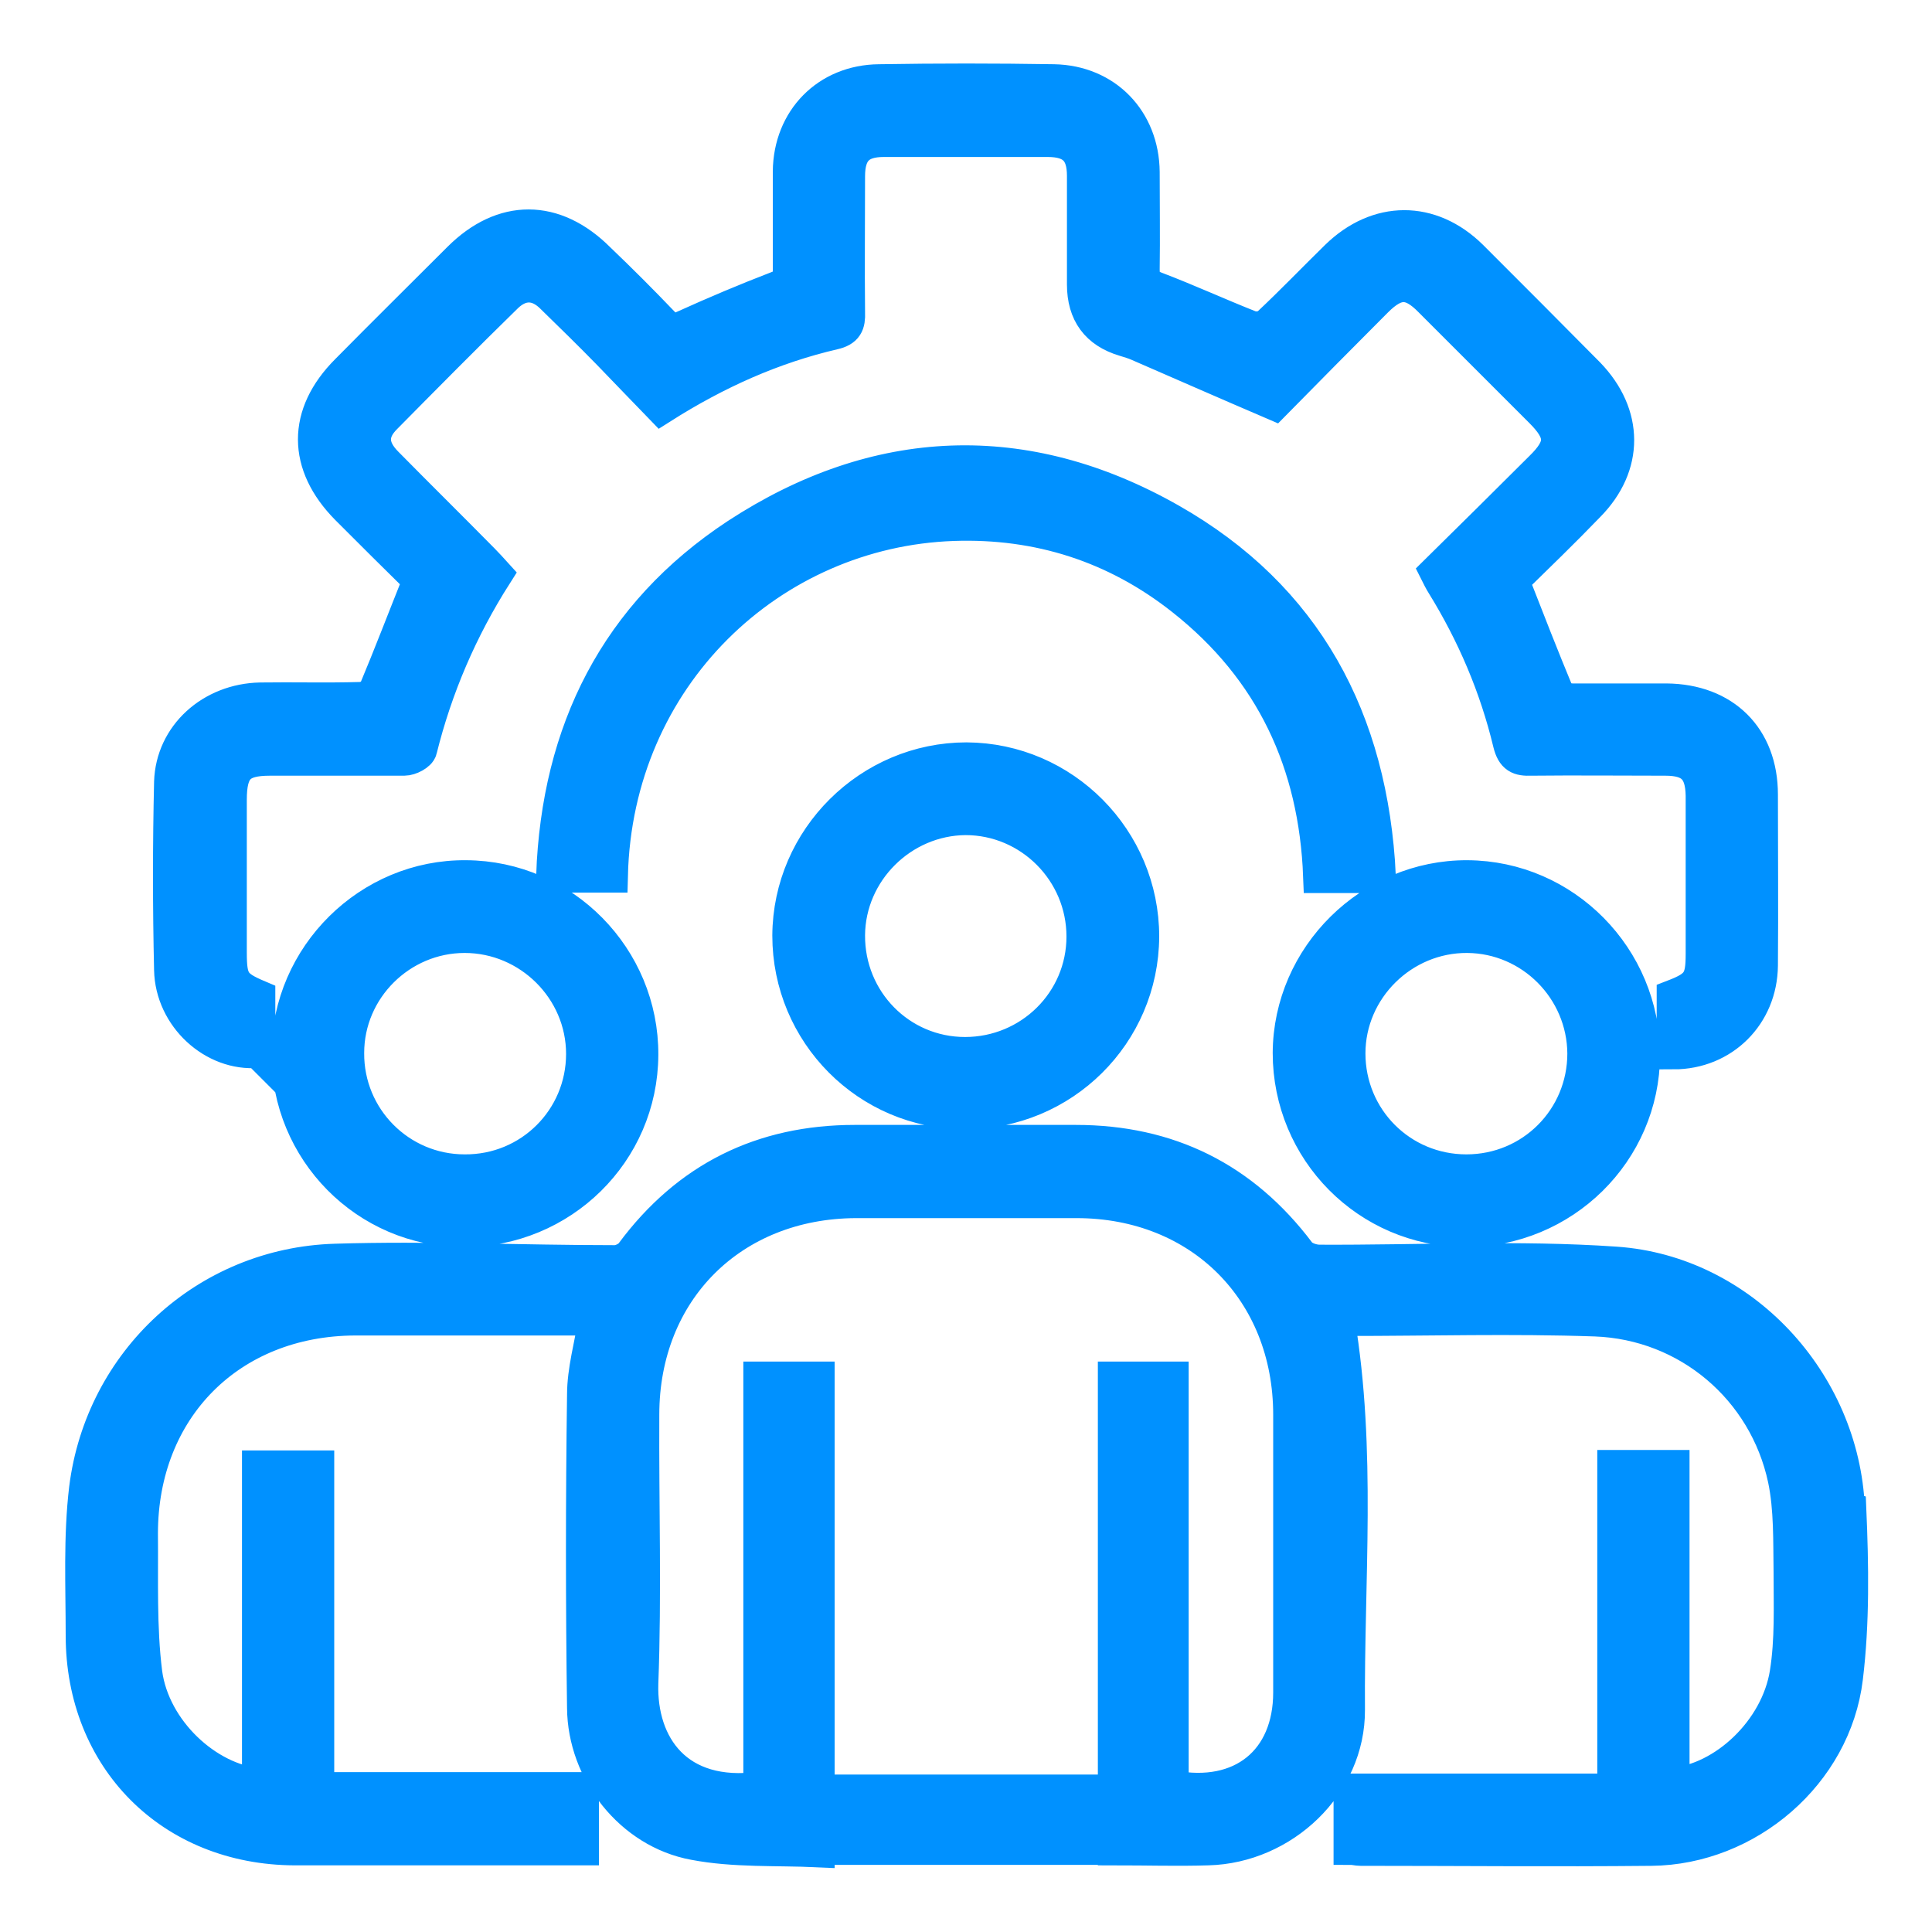 <?xml version="1.0" encoding="UTF-8"?>
<svg id="Layer_2" data-name="Layer 2" xmlns="http://www.w3.org/2000/svg" viewBox="0 0 40 40">
  <defs>
    <style>
      .cls-1 {
        fill: #0091ff;
      }

      .cls-2 {
        stroke: #0091ff;
        stroke-miterlimit: 10;
        stroke-width: .7px;
      }

      .cls-2, .cls-3 {
        fill: none;
      }
    </style>
  </defs>
  <g id="Layer_1-2" data-name="Layer 1">
    <g>
      <rect class="cls-3" width="40" height="40"/>
      <g>
        <path class="cls-1" d="m38.26,31.23c-.11-2.62-2.2-4.89-4.81-5.07-2.03-.14-4.08-.03-6.13-.04-.15,0-.35-.07-.43-.18-1.16-1.54-2.7-2.3-4.62-2.3-1.52,0-3.05,0-4.57,0-1.92,0-3.46.76-4.61,2.31-.07.1-.24.18-.36.18-1.93,0-3.86-.09-5.79-.03-2.66.08-4.83,2.08-5.16,4.72-.12,1-.07,2.03-.07,3.04,0,2.55,1.84,4.4,4.39,4.41,1.85,0,3.71,0,5.56,0h.39v-1.23h-5.48v-6.66h-1.21v6.58c-1.08-.1-2.19-1.13-2.35-2.32-.12-.95-.08-1.92-.09-2.89,0-2.59,1.84-4.44,4.43-4.45,1.5,0,3,0,4.5,0h.48c-.09.56-.24,1.07-.24,1.58-.03,2.16-.03,4.32,0,6.48.01,1.32.98,2.56,2.28,2.8.83.16,1.71.11,2.56.15v-9.77h-1.19v8.49c-1.73.23-2.5-.89-2.46-2.18.07-1.85.01-3.71.02-5.56,0-2.57,1.85-4.41,4.42-4.42,1.52,0,3.05,0,4.57,0,2.57,0,4.42,1.86,4.42,4.42,0,1.92,0,3.84,0,5.75,0,1.42-1,2.24-2.45,1.96v-8.46h-1.18v9.73c.66,0,1.3.02,1.93,0,1.55-.04,2.91-1.32,2.9-2.87-.02-2.68.24-5.37-.21-8.06.03,0,.09-.03.15-.03,1.73,0,3.46-.05,5.18.01,1.92.07,3.52,1.43,3.92,3.3.13.62.11,1.29.12,1.93,0,.7.03,1.4-.08,2.09-.19,1.19-1.29,2.22-2.36,2.31v-6.58h-1.21v6.7h-5.46v1.19c.08,0,.14.02.21.02,2.01,0,4.01.02,6.02,0,1.99-.02,3.79-1.56,4.03-3.54.14-1.15.12-2.33.07-3.5ZM5.35,21.77v-1.13c-.52-.22-.59-.33-.59-.92,0-1.05,0-2.11,0-3.16,0-.65.19-.85.83-.85.93,0,1.85,0,2.78,0,.12,0,.31-.1.33-.19.32-1.29.84-2.5,1.56-3.63-.1-.11-.18-.2-.27-.29-.66-.67-1.33-1.33-1.99-2-.33-.33-.34-.65-.03-.96.83-.84,1.66-1.68,2.51-2.51.3-.29.64-.29.94,0,.4.39.8.78,1.19,1.18.36.37.72.75,1.08,1.12,1.15-.73,2.32-1.25,3.57-1.54.26-.06.31-.18.3-.42-.01-.94,0-1.88,0-2.82,0-.52.22-.75.74-.75,1.13,0,2.26,0,3.39,0,.52,0,.75.22.75.74,0,.75,0,1.5,0,2.25q0,.89.84,1.14c.1.03.2.06.29.1.92.4,1.83.8,2.81,1.22.66-.67,1.38-1.4,2.11-2.13.42-.42.72-.42,1.13,0,.76.76,1.53,1.53,2.29,2.29.46.46.46.73,0,1.18-.72.72-1.44,1.43-2.17,2.15.05.1.09.18.14.26.63,1.02,1.1,2.12,1.38,3.29.07.28.19.33.44.32.93-.01,1.85,0,2.78,0,.55,0,.76.22.77.76,0,1.09,0,2.18,0,3.28,0,.55-.08.68-.6.88v1.16c1.02,0,1.8-.78,1.81-1.8.01-1.18,0-2.36,0-3.54,0-1.18-.77-1.94-1.96-1.95-.65,0-1.3,0-1.94,0-.11,0-.28-.05-.31-.12-.32-.77-.62-1.54-.94-2.36.51-.5,1.05-1.02,1.57-1.56.81-.82.8-1.88,0-2.71-.8-.81-1.61-1.62-2.42-2.43-.84-.83-1.94-.82-2.78,0-.47.46-.93.94-1.41,1.39-.08.08-.27.11-.38.07-.66-.26-1.31-.56-1.97-.81-.21-.08-.26-.18-.26-.39.01-.67,0-1.35,0-2.02-.01-1.07-.77-1.86-1.84-1.88-1.21-.02-2.41-.02-3.62,0-1.07.01-1.84.8-1.85,1.87,0,.69,0,1.37,0,2.06,0,.2-.06.28-.25.35-.65.25-1.29.52-1.93.81-.19.09-.31.08-.46-.08-.43-.45-.87-.89-1.32-1.32-.91-.91-1.98-.91-2.88-.01-.77.77-1.55,1.54-2.32,2.32-.9.9-.89,1.94,0,2.84.51.51,1.02,1.02,1.5,1.49-.32.8-.61,1.56-.92,2.3-.04.09-.21.16-.32.16-.69.02-1.37,0-2.06.01-1.01.02-1.82.75-1.85,1.71-.03,1.29-.03,2.59,0,3.89.02.97.89,1.76,1.8,1.68Zm21.98-3.63h1.22c-.16-3.25-1.52-5.78-4.32-7.37-3.01-1.71-6.08-1.58-8.97.31-2.49,1.64-3.7,4.05-3.81,7.05h1.2c.1-4.13,3.31-7.15,7.09-7.28,1.76-.06,3.36.45,4.75,1.55,1.85,1.46,2.75,3.4,2.84,5.74Zm-10.99,1.23c0,2.02,1.63,3.66,3.64,3.66,2.02,0,3.66-1.62,3.67-3.64,0-2.01-1.63-3.66-3.64-3.67-2,0-3.66,1.64-3.67,3.65Zm6.09.02c0,1.35-1.1,2.43-2.45,2.43-1.35,0-2.43-1.1-2.42-2.46.01-1.32,1.11-2.41,2.43-2.42,1.34,0,2.44,1.1,2.44,2.45Zm-12.78-1.23c-2-.02-3.67,1.63-3.68,3.64-.01,2.02,1.62,3.67,3.63,3.67,2.02,0,3.67-1.61,3.68-3.63.01-2.01-1.62-3.67-3.63-3.68Zm-.03,6.09c-1.35,0-2.44-1.1-2.43-2.45,0-1.33,1.1-2.42,2.43-2.42,1.34,0,2.45,1.1,2.45,2.44,0,1.35-1.09,2.44-2.45,2.43Zm20.72,1.22c2.02,0,3.67-1.62,3.68-3.63,0-2.01-1.63-3.67-3.64-3.68-2-.01-3.67,1.64-3.68,3.64,0,2.02,1.62,3.66,3.64,3.67Zm.04-6.09c1.33.01,2.41,1.1,2.42,2.43,0,1.35-1.08,2.44-2.44,2.44s-2.44-1.09-2.44-2.44c0-1.34,1.12-2.44,2.46-2.43Zm-12.79,18.88h4.83v-1.17h-4.83v1.17Z"/>
        <path class="cls-2" d="m38.26,31.23c-.11-2.62-2.2-4.89-4.81-5.07-2.03-.14-4.08-.03-6.13-.04-.15,0-.35-.07-.43-.18-1.16-1.54-2.7-2.3-4.62-2.3-1.52,0-3.05,0-4.57,0-1.92,0-3.46.76-4.61,2.31-.07.1-.24.18-.36.18-1.93,0-3.86-.09-5.79-.03-2.66.08-4.83,2.08-5.16,4.72-.12,1-.07,2.03-.07,3.04,0,2.55,1.84,4.4,4.39,4.41,1.85,0,3.71,0,5.56,0h.39v-1.23h-5.48v-6.66h-1.21v6.58c-1.08-.1-2.19-1.13-2.35-2.32-.12-.95-.08-1.92-.09-2.89,0-2.59,1.84-4.44,4.43-4.45,1.5,0,3,0,4.5,0h.48c-.09.56-.24,1.07-.24,1.58-.03,2.16-.03,4.32,0,6.48.01,1.32.98,2.56,2.28,2.8.83.16,1.71.11,2.56.15v-9.77h-1.19v8.49c-1.73.23-2.5-.89-2.46-2.18.07-1.85.01-3.71.02-5.56,0-2.57,1.85-4.41,4.42-4.42,1.52,0,3.05,0,4.57,0,2.57,0,4.42,1.86,4.42,4.42,0,1.92,0,3.84,0,5.75,0,1.42-1,2.24-2.45,1.96v-8.46h-1.18v9.73c.66,0,1.3.02,1.93,0,1.55-.04,2.91-1.32,2.9-2.87-.02-2.68.24-5.37-.21-8.06.03,0,.09-.03.15-.03,1.73,0,3.46-.05,5.18.01,1.92.07,3.52,1.43,3.92,3.3.13.62.11,1.29.12,1.93,0,.7.03,1.4-.08,2.09-.19,1.19-1.29,2.22-2.36,2.31v-6.58h-1.21v6.7h-5.46v1.19c.08,0,.14.02.21.02,2.01,0,4.01.02,6.02,0,1.99-.02,3.79-1.56,4.03-3.54.14-1.15.12-2.33.07-3.5ZM5.35,21.77v-1.13c-.52-.22-.59-.33-.59-.92,0-1.05,0-2.11,0-3.16,0-.65.19-.85.83-.85.93,0,1.85,0,2.78,0,.12,0,.31-.1.33-.19.32-1.29.84-2.5,1.56-3.63-.1-.11-.18-.2-.27-.29-.66-.67-1.33-1.33-1.99-2-.33-.33-.34-.65-.03-.96.83-.84,1.66-1.68,2.51-2.51.3-.29.64-.29.94,0,.4.39.8.78,1.19,1.18.36.37.72.75,1.08,1.12,1.15-.73,2.32-1.25,3.57-1.54.26-.06.31-.18.3-.42-.01-.94,0-1.88,0-2.82,0-.52.22-.75.74-.75,1.13,0,2.26,0,3.39,0,.52,0,.75.22.75.74,0,.75,0,1.5,0,2.25q0,.89.84,1.14c.1.03.2.06.29.1.92.4,1.83.8,2.81,1.22.66-.67,1.38-1.4,2.11-2.13.42-.42.72-.42,1.13,0,.76.76,1.53,1.53,2.29,2.29.46.46.46.73,0,1.18-.72.72-1.44,1.43-2.17,2.15.05.1.09.18.14.26.63,1.02,1.1,2.12,1.38,3.29.07.28.19.33.44.32.93-.01,1.85,0,2.78,0,.55,0,.76.22.77.76,0,1.09,0,2.18,0,3.28,0,.55-.08.68-.6.88v1.16c1.02,0,1.8-.78,1.81-1.8.01-1.18,0-2.36,0-3.54,0-1.18-.77-1.94-1.96-1.95-.65,0-1.3,0-1.94,0-.11,0-.28-.05-.31-.12-.32-.77-.62-1.54-.94-2.36.51-.5,1.05-1.02,1.57-1.56.81-.82.8-1.88,0-2.71-.8-.81-1.61-1.62-2.42-2.43-.84-.83-1.94-.82-2.78,0-.47.46-.93.94-1.41,1.39-.08.08-.27.11-.38.07-.66-.26-1.31-.56-1.97-.81-.21-.08-.26-.18-.26-.39.01-.67,0-1.35,0-2.02-.01-1.07-.77-1.86-1.84-1.88-1.21-.02-2.41-.02-3.62,0-1.07.01-1.84.8-1.85,1.87,0,.69,0,1.37,0,2.06,0,.2-.06.28-.25.35-.65.25-1.29.52-1.93.81-.19.09-.31.08-.46-.08-.43-.45-.87-.89-1.32-1.32-.91-.91-1.98-.91-2.88-.01-.77.77-1.55,1.54-2.32,2.32-.9.9-.89,1.94,0,2.84.51.51,1.02,1.02,1.5,1.49-.32.8-.61,1.56-.92,2.3-.04.09-.21.16-.32.16-.69.02-1.37,0-2.06.01-1.01.02-1.82.75-1.85,1.71-.03,1.29-.03,2.59,0,3.89.02.97.89,1.76,1.8,1.68Zm21.98-3.63h1.22c-.16-3.25-1.52-5.78-4.32-7.37-3.01-1.71-6.08-1.58-8.97.31-2.49,1.64-3.7,4.05-3.81,7.05h1.2c.1-4.13,3.31-7.15,7.09-7.28,1.76-.06,3.36.45,4.75,1.55,1.85,1.46,2.75,3.4,2.84,5.74Zm-10.99,1.23c0,2.02,1.63,3.66,3.64,3.66,2.02,0,3.66-1.62,3.67-3.64,0-2.01-1.63-3.66-3.64-3.67-2,0-3.66,1.64-3.67,3.65Zm6.09.02c0,1.35-1.1,2.43-2.45,2.43-1.35,0-2.43-1.1-2.42-2.46.01-1.32,1.11-2.41,2.43-2.42,1.34,0,2.44,1.1,2.44,2.45Zm-12.78-1.23c-2-.02-3.67,1.63-3.68,3.64-.01,2.02,1.62,3.67,3.63,3.67,2.02,0,3.67-1.61,3.68-3.63.01-2.01-1.62-3.67-3.63-3.68Zm-.03,6.09c-1.35,0-2.44-1.1-2.43-2.45,0-1.33,1.1-2.42,2.43-2.42,1.34,0,2.45,1.1,2.45,2.44,0,1.35-1.09,2.44-2.45,2.43Zm20.72,1.22c2.02,0,3.67-1.62,3.68-3.63,0-2.01-1.63-3.67-3.64-3.68-2-.01-3.67,1.64-3.68,3.64,0,2.02,1.62,3.66,3.64,3.67Zm.04-6.09c1.33.01,2.41,1.1,2.42,2.43,0,1.35-1.08,2.44-2.44,2.44s-2.44-1.09-2.44-2.44c0-1.34,1.12-2.44,2.46-2.43Zm-12.79,18.88h4.83v-1.17h-4.83v1.17Z"/>
      </g>
    </g>
  </g>
</svg>